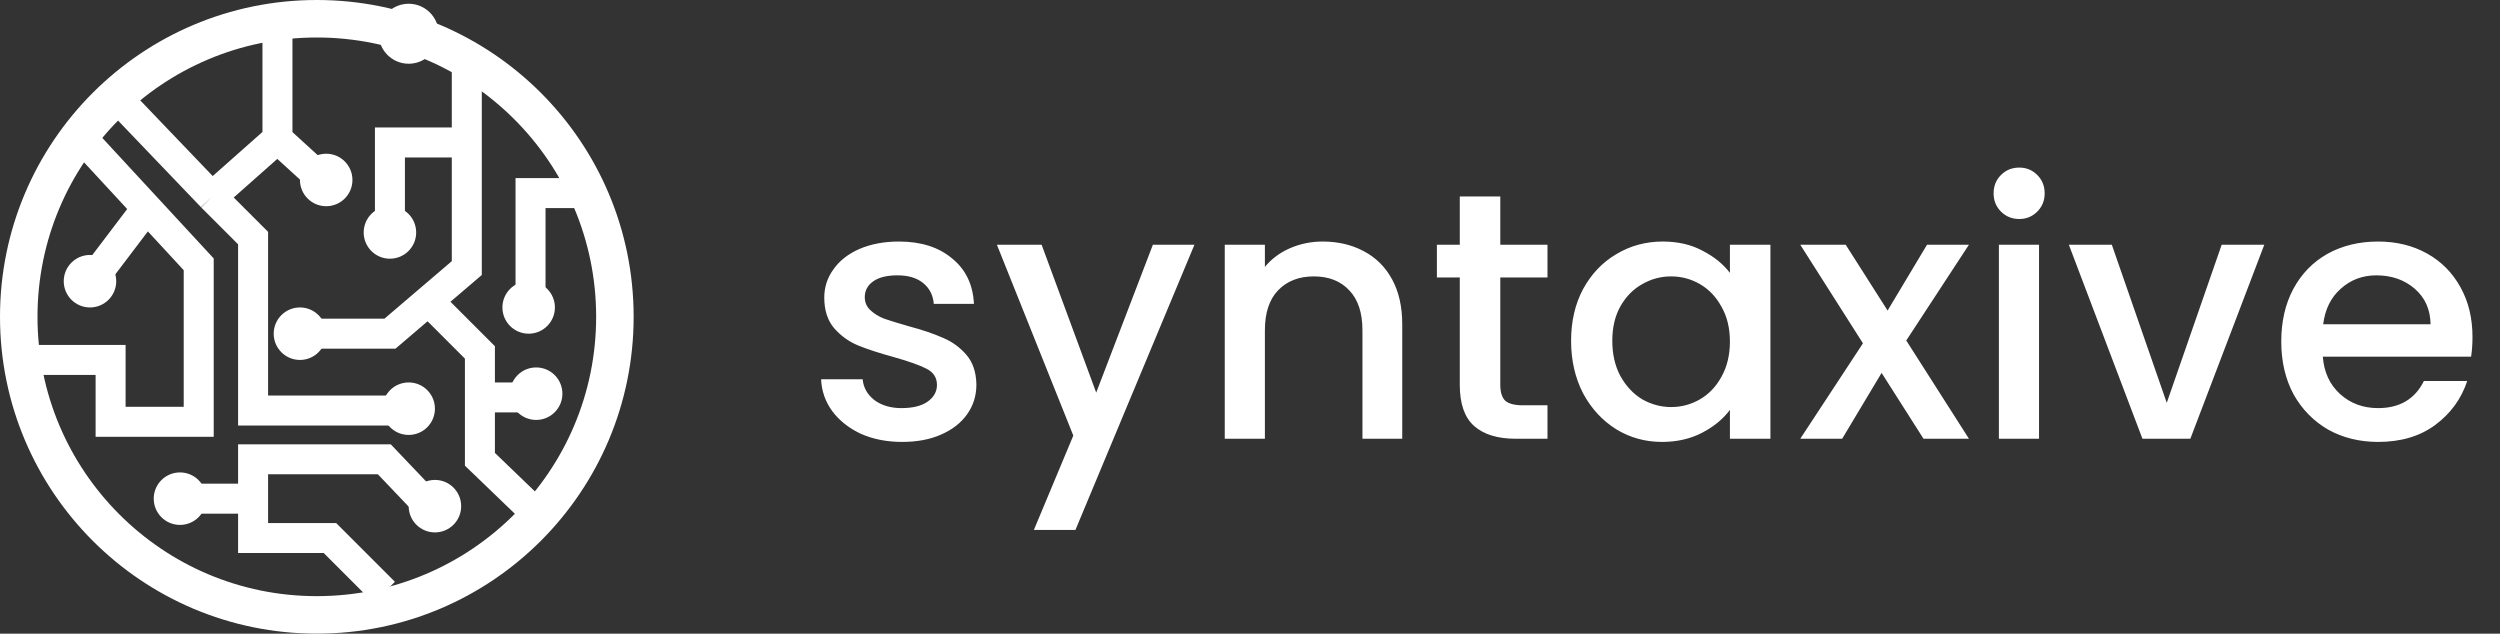 <svg width="434" height="110" viewBox="0 0 434 110" fill="none" xmlns="http://www.w3.org/2000/svg">
<rect x="0" y="0" width="434" height="110" fill="#333333" stroke="none"/>
<circle cx="55" cy="55" r="51.746" stroke="white" stroke-width="6.509"/>
<path d="M81.035 11.716V24.734M54.674 57.929H67.692L74.364 52.234M81.035 24.734V46.538L74.364 52.234M81.035 24.734H67.692V38.077M74.364 52.234L83.314 61.184V68.994M92.1 88.195L83.314 79.734V68.994M83.314 68.994H90.148" stroke="white" stroke-width="5.207"/>
<path d="M100.237 33.521H92.101V50.118" stroke="white" stroke-width="5.207"/>
<path d="M14.645 24.408L25.473 36.124M6.183 62.485H19.201V73.225H34.497V45.888L25.473 36.124M25.473 36.124L17.574 46.538" stroke="white" stroke-width="5.207"/>
<path d="M66.716 102.84L57.278 93.402H43.935V86.568M73.225 86.568L66.716 79.734H43.935V86.568M43.935 86.568H33.846" stroke="white" stroke-width="5.207"/>
<path d="M48.166 5.858V24.083M48.166 24.083L36.775 34.172M48.166 24.083L55.651 30.917M36.775 34.172L43.935 41.331V71.272H68.343M36.775 34.172L22.13 18.876" stroke="white" stroke-width="5.207"/>
<circle cx="70.947" cy="5.858" r="5.207" fill="white"/>
<circle cx="67.692" cy="40.355" r="4.556" fill="white"/>
<circle cx="91.775" cy="53.372" r="4.556" fill="white"/>
<circle cx="93.077" cy="68.343" r="4.556" fill="white"/>
<circle cx="70.947" cy="70.947" r="4.556" fill="white"/>
<circle cx="75.503" cy="87.87" r="4.556" fill="white"/>
<circle cx="52.071" cy="57.929" r="4.556" fill="white"/>
<circle cx="15.621" cy="48.817" r="4.556" fill="white"/>
<circle cx="56.627" cy="31.242" r="4.556" fill="white"/>
<circle cx="31.243" cy="86.568" r="4.556" fill="white"/>
<path d="M156.604 76.717C153.955 76.717 151.57 76.248 149.451 75.311C147.373 74.333 145.722 73.028 144.499 71.398C143.276 69.727 142.624 67.873 142.543 65.835H149.757C149.879 67.261 150.552 68.464 151.774 69.442C153.038 70.379 154.607 70.848 156.482 70.848C158.438 70.848 159.946 70.481 161.006 69.748C162.106 68.973 162.656 67.995 162.656 66.813C162.656 65.55 162.045 64.612 160.822 64.001C159.64 63.389 157.745 62.717 155.137 61.983C152.61 61.291 150.552 60.618 148.962 59.966C147.373 59.314 145.987 58.315 144.805 56.97C143.664 55.625 143.093 53.852 143.093 51.651C143.093 49.858 143.623 48.228 144.683 46.761C145.742 45.253 147.25 44.071 149.207 43.215C151.204 42.359 153.486 41.931 156.054 41.931C159.885 41.931 162.962 42.909 165.285 44.865C167.649 46.781 168.912 49.41 169.076 52.752H162.106C161.984 51.244 161.372 50.042 160.272 49.145C159.172 48.248 157.684 47.8 155.809 47.8C153.975 47.8 152.569 48.147 151.591 48.839C150.613 49.532 150.124 50.449 150.124 51.59C150.124 52.487 150.45 53.241 151.102 53.852C151.754 54.464 152.549 54.953 153.486 55.32C154.423 55.646 155.809 56.074 157.643 56.603C160.089 57.256 162.086 57.928 163.634 58.621C165.224 59.273 166.589 60.251 167.731 61.555C168.872 62.86 169.463 64.592 169.503 66.752C169.503 68.668 168.974 70.379 167.914 71.887C166.854 73.395 165.346 74.577 163.39 75.433C161.474 76.289 159.212 76.717 156.604 76.717ZM207.357 42.481L186.693 92.001H179.479L186.327 75.617L173.06 42.481H180.824L190.3 68.158L200.143 42.481H207.357ZM229.612 41.931C232.261 41.931 234.625 42.481 236.704 43.582C238.823 44.682 240.474 46.312 241.656 48.472C242.838 50.633 243.429 53.241 243.429 56.298V76.167H236.521V57.337C236.521 54.321 235.767 52.018 234.259 50.429C232.751 48.799 230.692 47.983 228.084 47.983C225.475 47.983 223.397 48.799 221.848 50.429C220.34 52.018 219.586 54.321 219.586 57.337V76.167H212.617V42.481H219.586V46.333C220.727 44.947 222.174 43.867 223.927 43.093C225.72 42.318 227.615 41.931 229.612 41.931ZM260.45 48.167V66.813C260.45 68.076 260.735 68.994 261.306 69.564C261.917 70.094 262.936 70.359 264.362 70.359H268.642V76.167H263.14C260.001 76.167 257.597 75.433 255.926 73.966C254.255 72.499 253.419 70.114 253.419 66.813V48.167H249.445V42.481H253.419V34.106H260.45V42.481H268.642V48.167H260.45ZM272.742 59.171C272.742 55.788 273.435 52.793 274.821 50.184C276.247 47.576 278.163 45.558 280.567 44.132C283.013 42.665 285.703 41.931 288.637 41.931C291.286 41.931 293.589 42.461 295.546 43.521C297.543 44.539 299.132 45.823 300.314 47.372V42.481H307.345V76.167H300.314V71.154C299.132 72.743 297.522 74.068 295.484 75.127C293.447 76.187 291.123 76.717 288.515 76.717C285.621 76.717 282.972 75.983 280.567 74.516C278.163 73.008 276.247 70.93 274.821 68.28C273.435 65.59 272.742 62.554 272.742 59.171ZM300.314 59.293C300.314 56.97 299.825 54.953 298.847 53.241C297.909 51.529 296.666 50.225 295.118 49.328C293.569 48.432 291.898 47.983 290.105 47.983C288.311 47.983 286.64 48.432 285.091 49.328C283.543 50.184 282.279 51.468 281.301 53.18C280.364 54.851 279.895 56.848 279.895 59.171C279.895 61.494 280.364 63.532 281.301 65.285C282.279 67.037 283.543 68.382 285.091 69.32C286.681 70.216 288.352 70.665 290.105 70.665C291.898 70.665 293.569 70.216 295.118 69.32C296.666 68.423 297.909 67.119 298.847 65.407C299.825 63.654 300.314 61.617 300.314 59.293ZM330.927 59.11L341.809 76.167H333.922L326.647 64.734L319.8 76.167H312.525L323.407 59.599L312.525 42.481H320.411L327.686 53.913L334.534 42.481H341.809L330.927 59.11ZM350.552 38.018C349.289 38.018 348.229 37.59 347.373 36.735C346.518 35.879 346.09 34.819 346.09 33.556C346.09 32.292 346.518 31.232 347.373 30.377C348.229 29.521 349.289 29.093 350.552 29.093C351.775 29.093 352.814 29.521 353.67 30.377C354.526 31.232 354.954 32.292 354.954 33.556C354.954 34.819 354.526 35.879 353.67 36.735C352.814 37.59 351.775 38.018 350.552 38.018ZM353.976 42.481V76.167H347.007V42.481H353.976ZM376.148 69.931L385.685 42.481H393.082L380.244 76.167H371.93L359.152 42.481H366.611L376.148 69.931ZM429.224 58.499C429.224 59.762 429.142 60.903 428.979 61.922H403.241C403.445 64.612 404.444 66.772 406.237 68.403C408.03 70.033 410.231 70.848 412.84 70.848C416.589 70.848 419.238 69.279 420.787 66.141H428.307C427.288 69.238 425.433 71.785 422.744 73.782C420.094 75.739 416.793 76.717 412.84 76.717C409.62 76.717 406.726 76.004 404.158 74.577C401.632 73.11 399.634 71.072 398.167 68.464C396.741 65.814 396.027 62.758 396.027 59.293C396.027 55.829 396.72 52.793 398.106 50.184C399.533 47.535 401.509 45.497 404.036 44.071C406.604 42.644 409.538 41.931 412.84 41.931C416.019 41.931 418.851 42.624 421.337 44.01C423.824 45.395 425.76 47.352 427.145 49.879C428.531 52.365 429.224 55.238 429.224 58.499ZM421.949 56.298C421.908 53.73 420.991 51.672 419.198 50.123C417.404 48.574 415.183 47.8 412.534 47.8C410.129 47.8 408.071 48.574 406.359 50.123C404.648 51.631 403.629 53.689 403.303 56.298H421.949Z" fill="white"/>
</svg>
